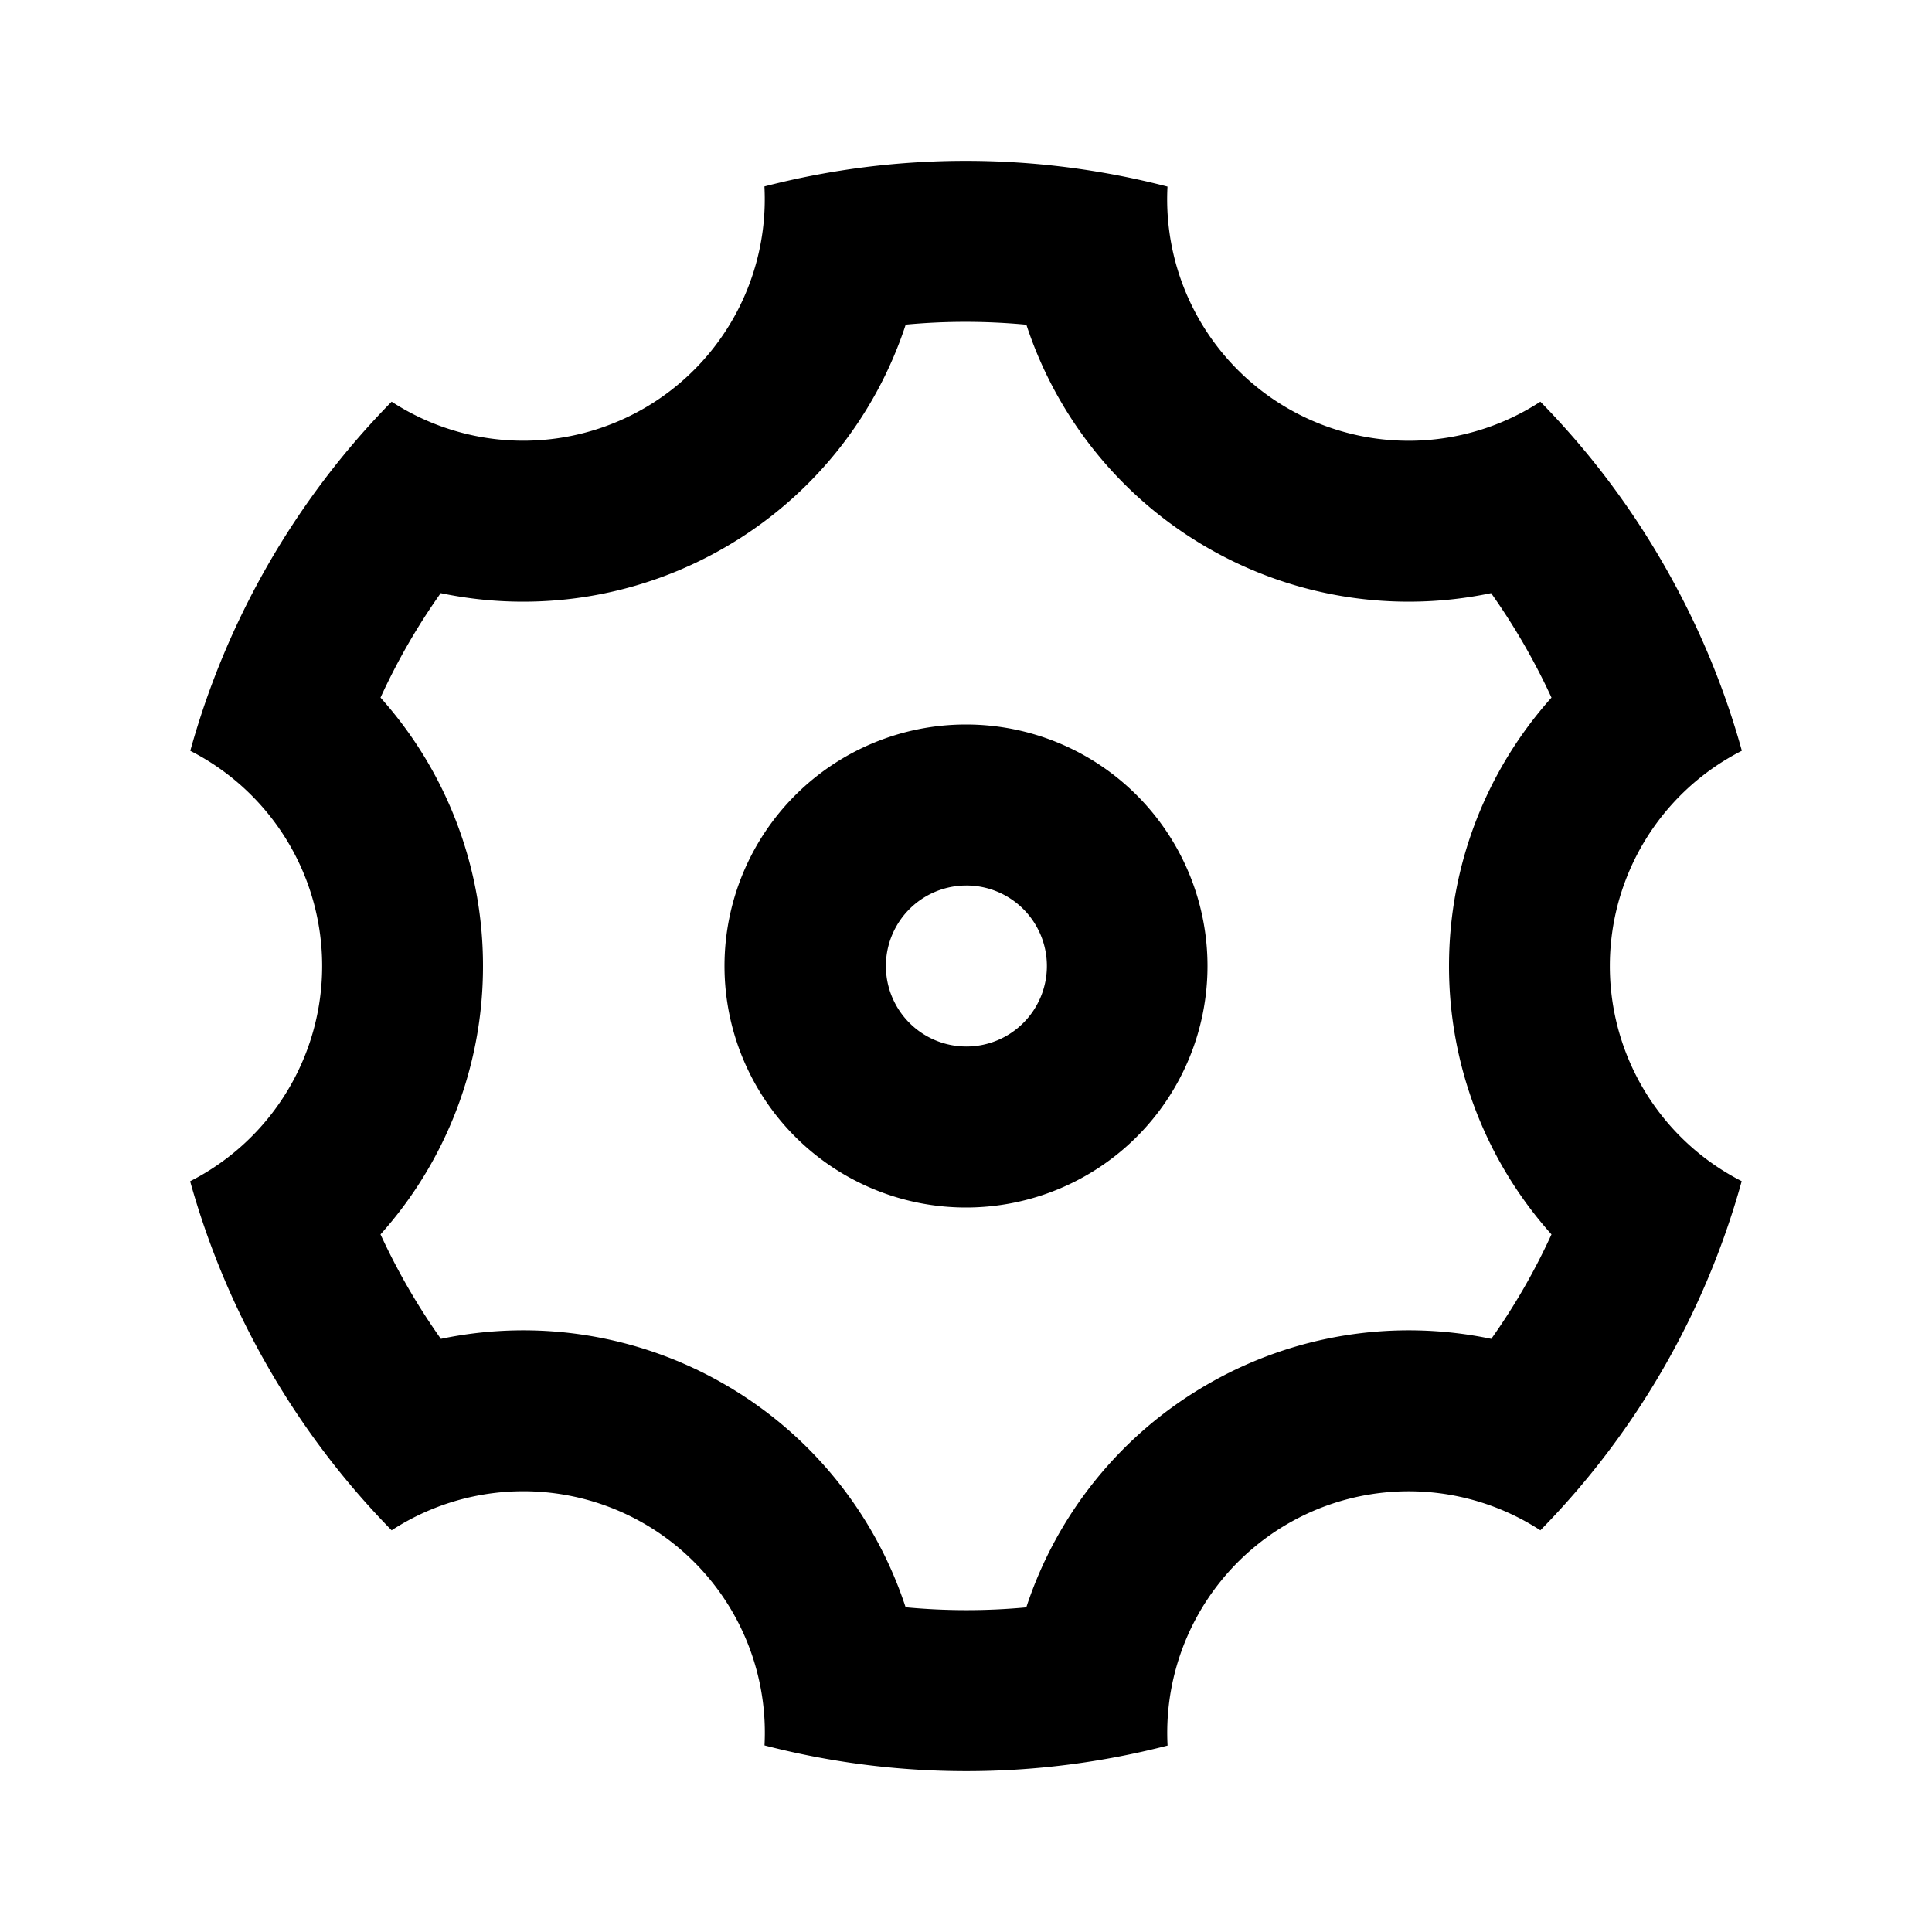 <?xml version="1.0" standalone="no"?><!DOCTYPE svg PUBLIC "-//W3C//DTD SVG 1.1//EN" "http://www.w3.org/Graphics/SVG/1.1/DTD/svg11.dtd"><svg t="1737495448556" class="icon" viewBox="0 0 1024 1024" version="1.1" xmlns="http://www.w3.org/2000/svg" p-id="1076" xmlns:xlink="http://www.w3.org/1999/xlink" width="200" height="200"><path d="M142.507 725.333a427.435 427.435 0 0 1-41.728-99.243 128 128 0 0 0 0.085-228.139A426.24 426.24 0 0 1 207.573 212.907a128 128 0 0 0 197.589-114.091 426.24 426.24 0 0 1 213.632 0.085 128 128 0 0 0 197.632 114.005A426.24 426.24 0 0 1 881.493 298.667c18.475 31.957 32.299 65.28 41.728 99.243a128 128 0 0 0-0.085 228.139 426.24 426.24 0 0 1-106.709 185.045 128 128 0 0 0-197.589 114.091 426.24 426.24 0 0 1-213.632-0.085 128 128 0 0 0-197.632-114.005A427.435 427.435 0 0 1 142.507 725.333z m241.493 8.363a213.035 213.035 0 0 1 96 118.187c21.291 2.005 42.667 2.048 63.957 0.043A213.035 213.035 0 0 1 640 733.739a213.035 213.035 0 0 1 150.4-24.107c12.373-17.408 23.04-35.968 31.915-55.381A213.035 213.035 0 0 1 768 512c0-53.76 20.053-103.979 54.315-142.251a346.709 346.709 0 0 0-32-55.381A213.035 213.035 0 0 1 640 290.304a213.035 213.035 0 0 1-96-118.187c-21.291-2.005-42.667-2.048-63.957-0.043A213.035 213.035 0 0 1 384 290.261a213.035 213.035 0 0 1-150.4 24.107 340.907 340.907 0 0 0-31.915 55.381A213.035 213.035 0 0 1 256 512a212.907 212.907 0 0 1-54.315 142.251 346.709 346.709 0 0 0 32 55.381A213.035 213.035 0 0 1 384 733.696zM512 640a128 128 0 1 1 0-256 128 128 0 0 1 0 256z m0-85.333a42.667 42.667 0 1 0 0-85.333 42.667 42.667 0 0 0 0 85.333z" p-id="1077"></path></svg>